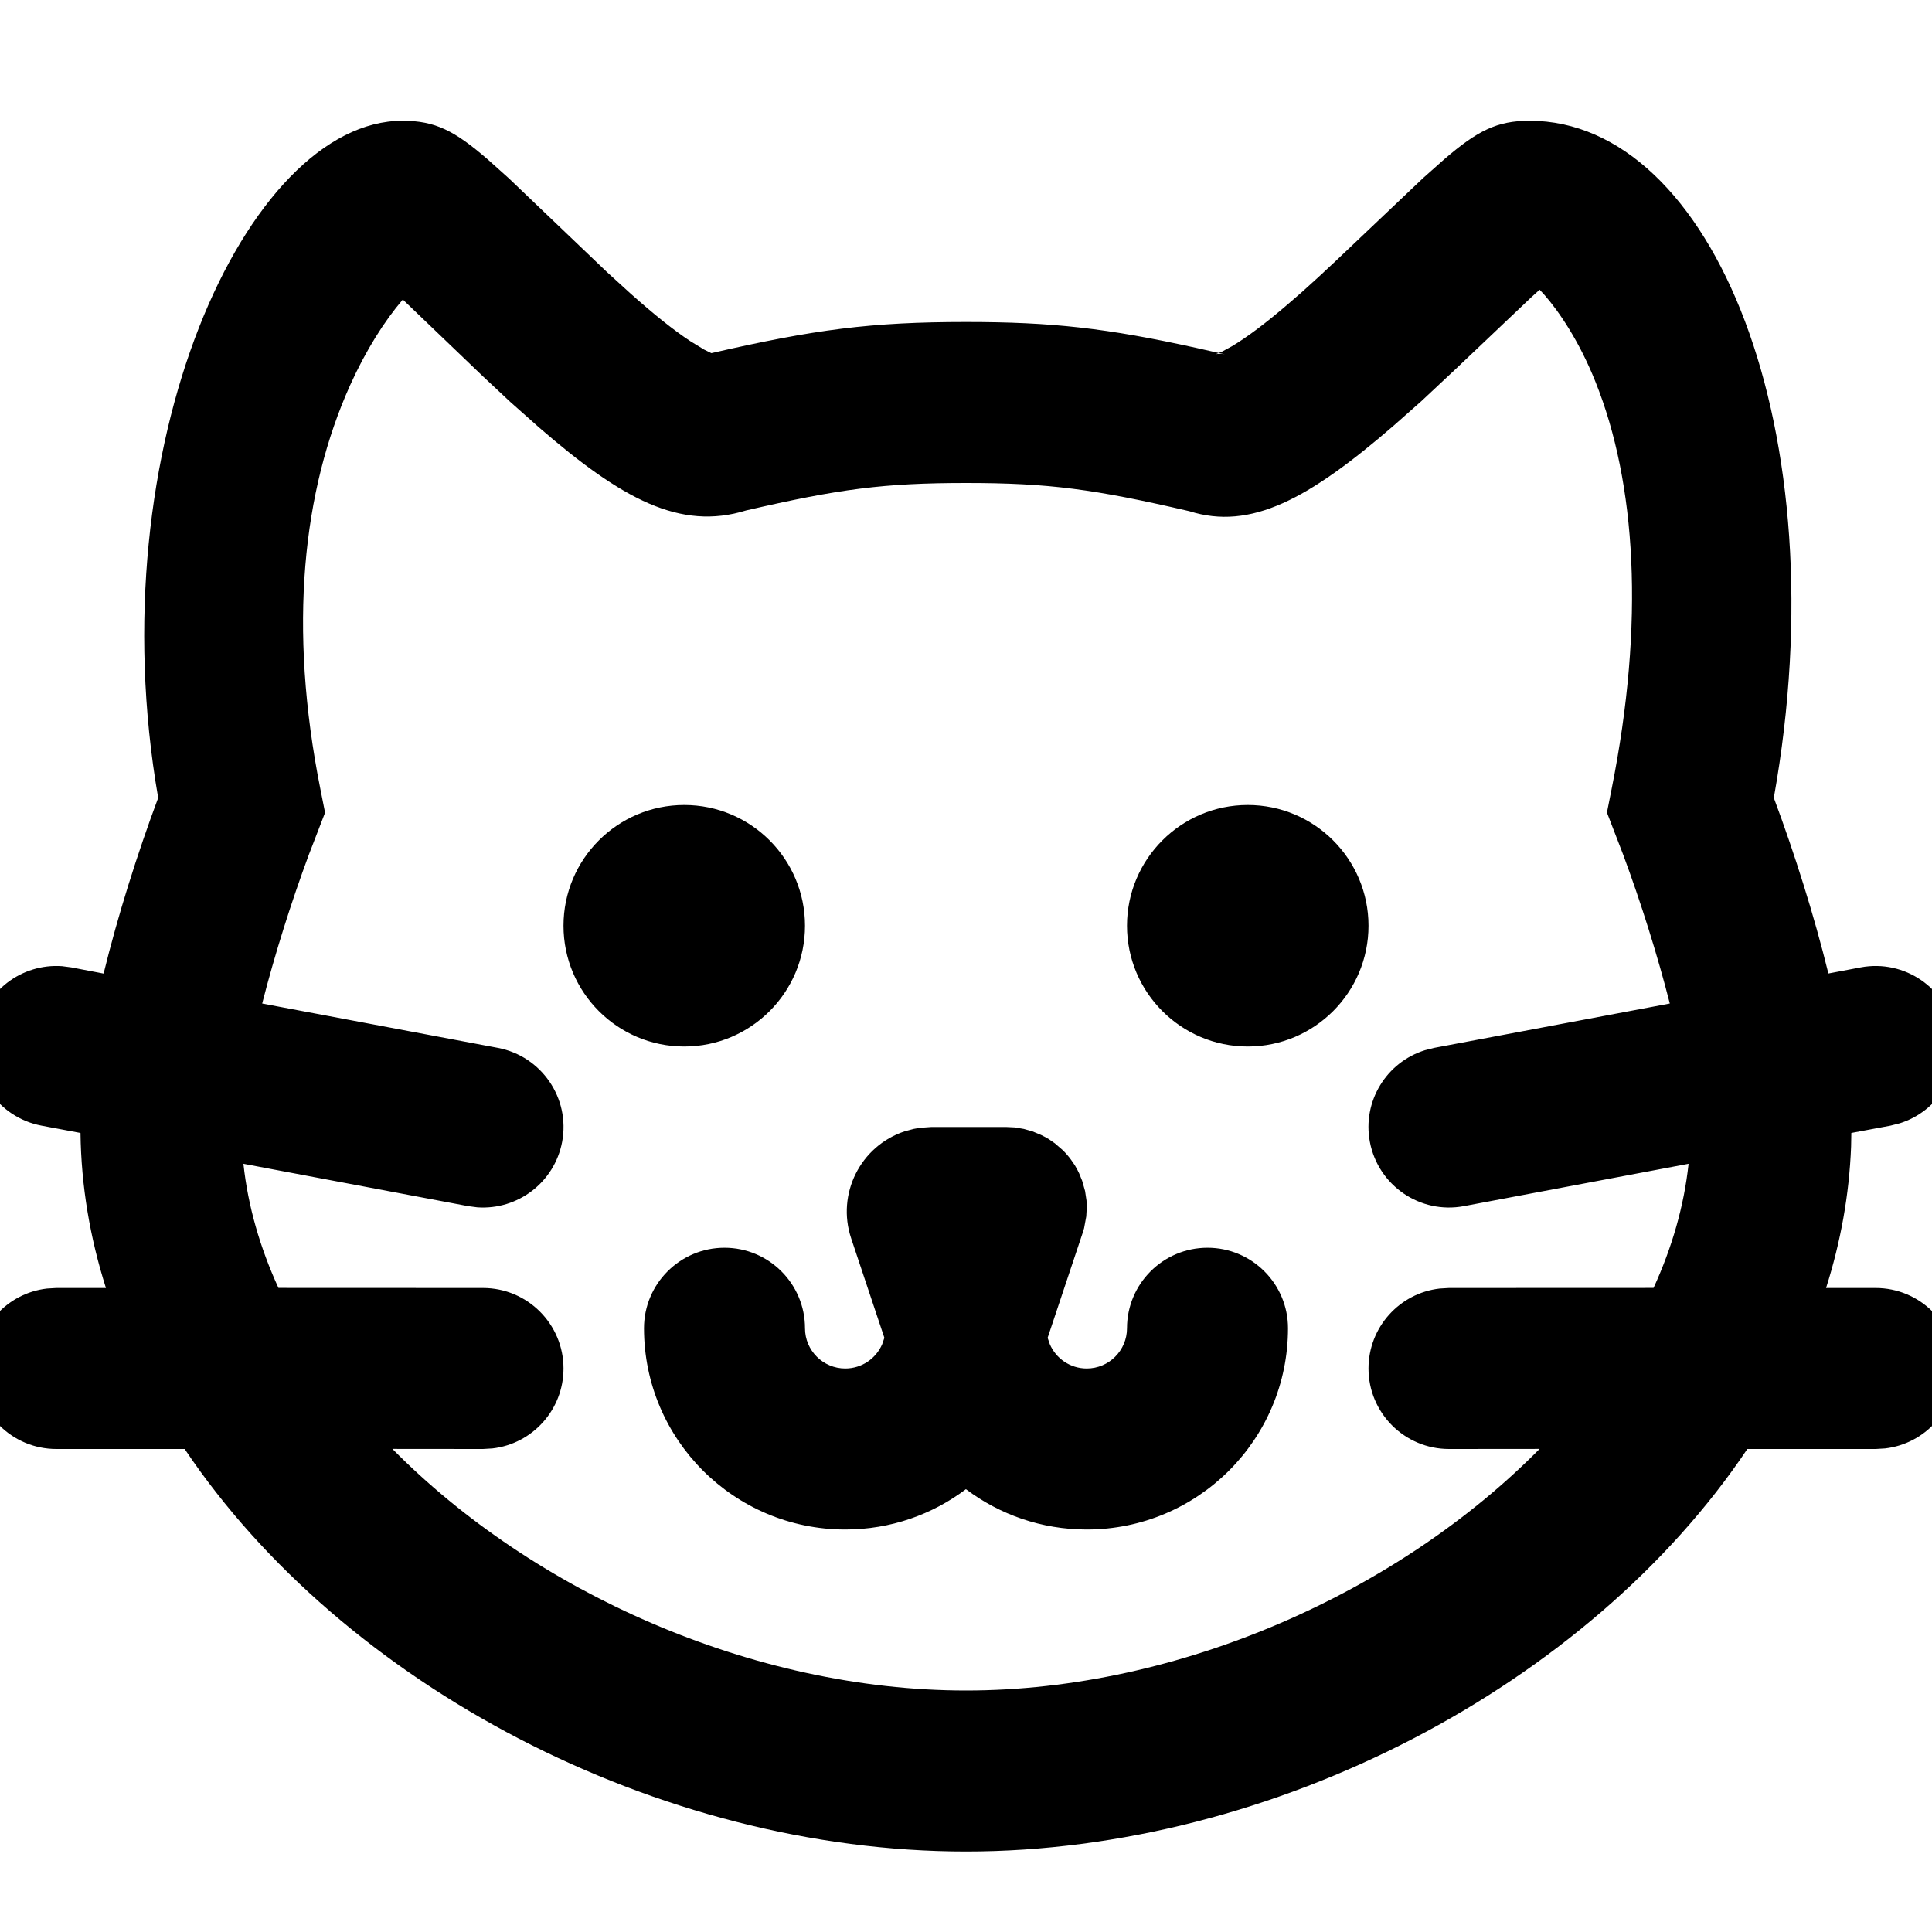 <svg xmlns="http://www.w3.org/2000/svg" width="24" height="24" viewBox="0 0 24 24">
    <g fill="none" fill-rule="evenodd">
        <polygon points="0 0 24 0 24 24 0 24"/>
        <path fill="#000" fill-rule="nonzero"
              d="M19,1.5 C21.272,1.5 22.854,5.339 22.035,9.911 C22.296,10.611 22.537,11.376 22.713,12.093 L23.115,12.017 C23.657,11.915 24.18,12.272 24.283,12.815 C24.378,13.319 24.077,13.805 23.599,13.954 L23.485,13.983 L22.998,14.074 L22.995,14.242 C22.972,14.842 22.865,15.43 22.684,16 L23.3,16 C23.852,16 24.3,16.448 24.3,17 C24.3,17.513 23.914,17.936 23.417,17.993 L23.3,18 L21.706,18 C19.742,20.93 15.829,23 12,23 C8.171,23 4.258,20.93 2.294,18 L0.7,18 C0.148,18 -0.3,17.552 -0.3,17 C-0.3,16.487 0.086,16.064 0.583,16.007 L0.7,16 L1.316,16 C1.118,15.377 1.008,14.732 1,14.074 L0.515,13.983 C-0.028,13.88 -0.385,13.357 -0.283,12.815 C-0.188,12.311 0.27,11.967 0.77,12.002 L0.885,12.017 L1.287,12.094 C1.463,11.376 1.704,10.611 1.965,9.911 C1.206,5.542 3.066,1.5 5,1.5 C5.407,1.5 5.647,1.625 6.055,1.977 L6.322,2.216 L7.537,3.377 L7.829,3.643 C8.121,3.904 8.37,4.103 8.575,4.238 L8.747,4.343 L8.837,4.387 C10.118,4.093 10.818,4 12,4 C13.07,4 13.747,4.076 14.866,4.323 L15.141,4.385 L15.186,4.365 L15.304,4.301 C15.492,4.189 15.725,4.014 16.001,3.777 L16.173,3.628 C16.309,3.507 16.453,3.374 16.615,3.221 L17.677,2.213 L17.945,1.975 C18.353,1.625 18.595,1.5 19,1.5 Z M19.126,3.599 L19.022,3.693 L18.078,4.589 L17.656,4.984 L17.311,5.289 C16.256,6.201 15.536,6.591 14.774,6.35 C13.592,6.076 13.033,6 12,6 C10.979,6 10.423,6.074 9.268,6.341 C8.452,6.593 7.728,6.204 6.695,5.309 L6.339,4.993 L6,4.676 L5.004,3.721 C4.775,3.988 4.545,4.352 4.349,4.786 C3.76,6.096 3.577,7.788 3.981,9.808 L4.038,10.095 L3.836,10.619 C3.617,11.209 3.41,11.866 3.257,12.466 L6.185,13.017 C6.728,13.12 7.085,13.643 6.983,14.185 C6.888,14.689 6.43,15.033 5.93,14.998 L5.815,14.983 L3.024,14.457 C3.08,14.981 3.23,15.499 3.459,15.999 L6,16 C6.552,16 7,16.448 7,17 C7,17.513 6.614,17.936 6.117,17.993 L6,18 L4.875,17.999 C6.618,19.767 9.339,21 12,21 C14.661,21 17.382,19.767 19.125,17.999 L18,18 C17.448,18 17,17.552 17,17 C17,16.487 17.386,16.064 17.883,16.007 L18,16 L20.541,15.999 C20.77,15.499 20.92,14.981 20.976,14.457 L18.185,14.983 C17.643,15.085 17.12,14.728 17.017,14.185 C16.922,13.681 17.223,13.195 17.701,13.046 L17.815,13.017 L20.743,12.466 C20.59,11.866 20.383,11.208 20.164,10.618 L19.962,10.094 L20.019,9.807 C20.436,7.722 20.321,5.996 19.821,4.747 C19.614,4.227 19.358,3.86 19.187,3.665 L19.126,3.599 Z M11.569,14 L12.5,14 L12.606,14.005 L12.606,14.005 L12.718,14.024 L12.825,14.054 L12.825,14.054 L12.931,14.098 L12.931,14.098 L12.986,14.126 L12.986,14.126 L13.032,14.153 L13.032,14.153 L13.104,14.203 L13.104,14.203 L13.201,14.287 L13.201,14.287 C13.242,14.327 13.277,14.368 13.307,14.41 L13.351,14.474 C13.371,14.507 13.389,14.54 13.405,14.575 L13.443,14.668 L13.443,14.668 L13.479,14.795 L13.479,14.795 L13.497,14.914 L13.5,15 L13.494,15.11 L13.494,15.11 L13.467,15.257 L13.467,15.257 L13.449,15.316 L13.014,16.619 L13.041,16.698 C13.118,16.876 13.294,17 13.5,17 C13.776,17 14,16.776 14,16.5 C14,15.948 14.448,15.5 15,15.5 C15.552,15.5 16,15.948 16,16.5 C16,17.881 14.881,19 13.5,19 C12.937,19 12.417,18.814 11.999,18.499 C11.582,18.814 11.063,19 10.5,19 C9.119,19 8,17.881 8,16.5 C8,15.948 8.448,15.5 9,15.5 C9.552,15.5 10,15.948 10,16.5 C10,16.776 10.224,17 10.5,17 C10.706,17 10.882,16.876 10.959,16.698 L10.986,16.619 L10.573,15.382 C10.39,14.832 10.687,14.237 11.237,14.054 L11.349,14.024 L11.427,14.01 L11.569,14 Z M15.5,10 C16.328,10 17,10.672 17,11.5 C17,12.328 16.328,13 15.5,13 C14.672,13 14,12.328 14,11.5 C14,10.672 14.672,10 15.5,10 Z M8.5,10 C9.328,10 10,10.672 10,11.5 C10,12.328 9.328,13 8.5,13 C7.672,13 7,12.328 7,11.5 C7,10.672 7.672,10 8.5,10 Z M15.216,4.402 L15.141,4.385 L15.104,4.399 L15.146,4.395 L15.184,4.397 L15.216,4.402 Z"/>
    </g>
</svg>
